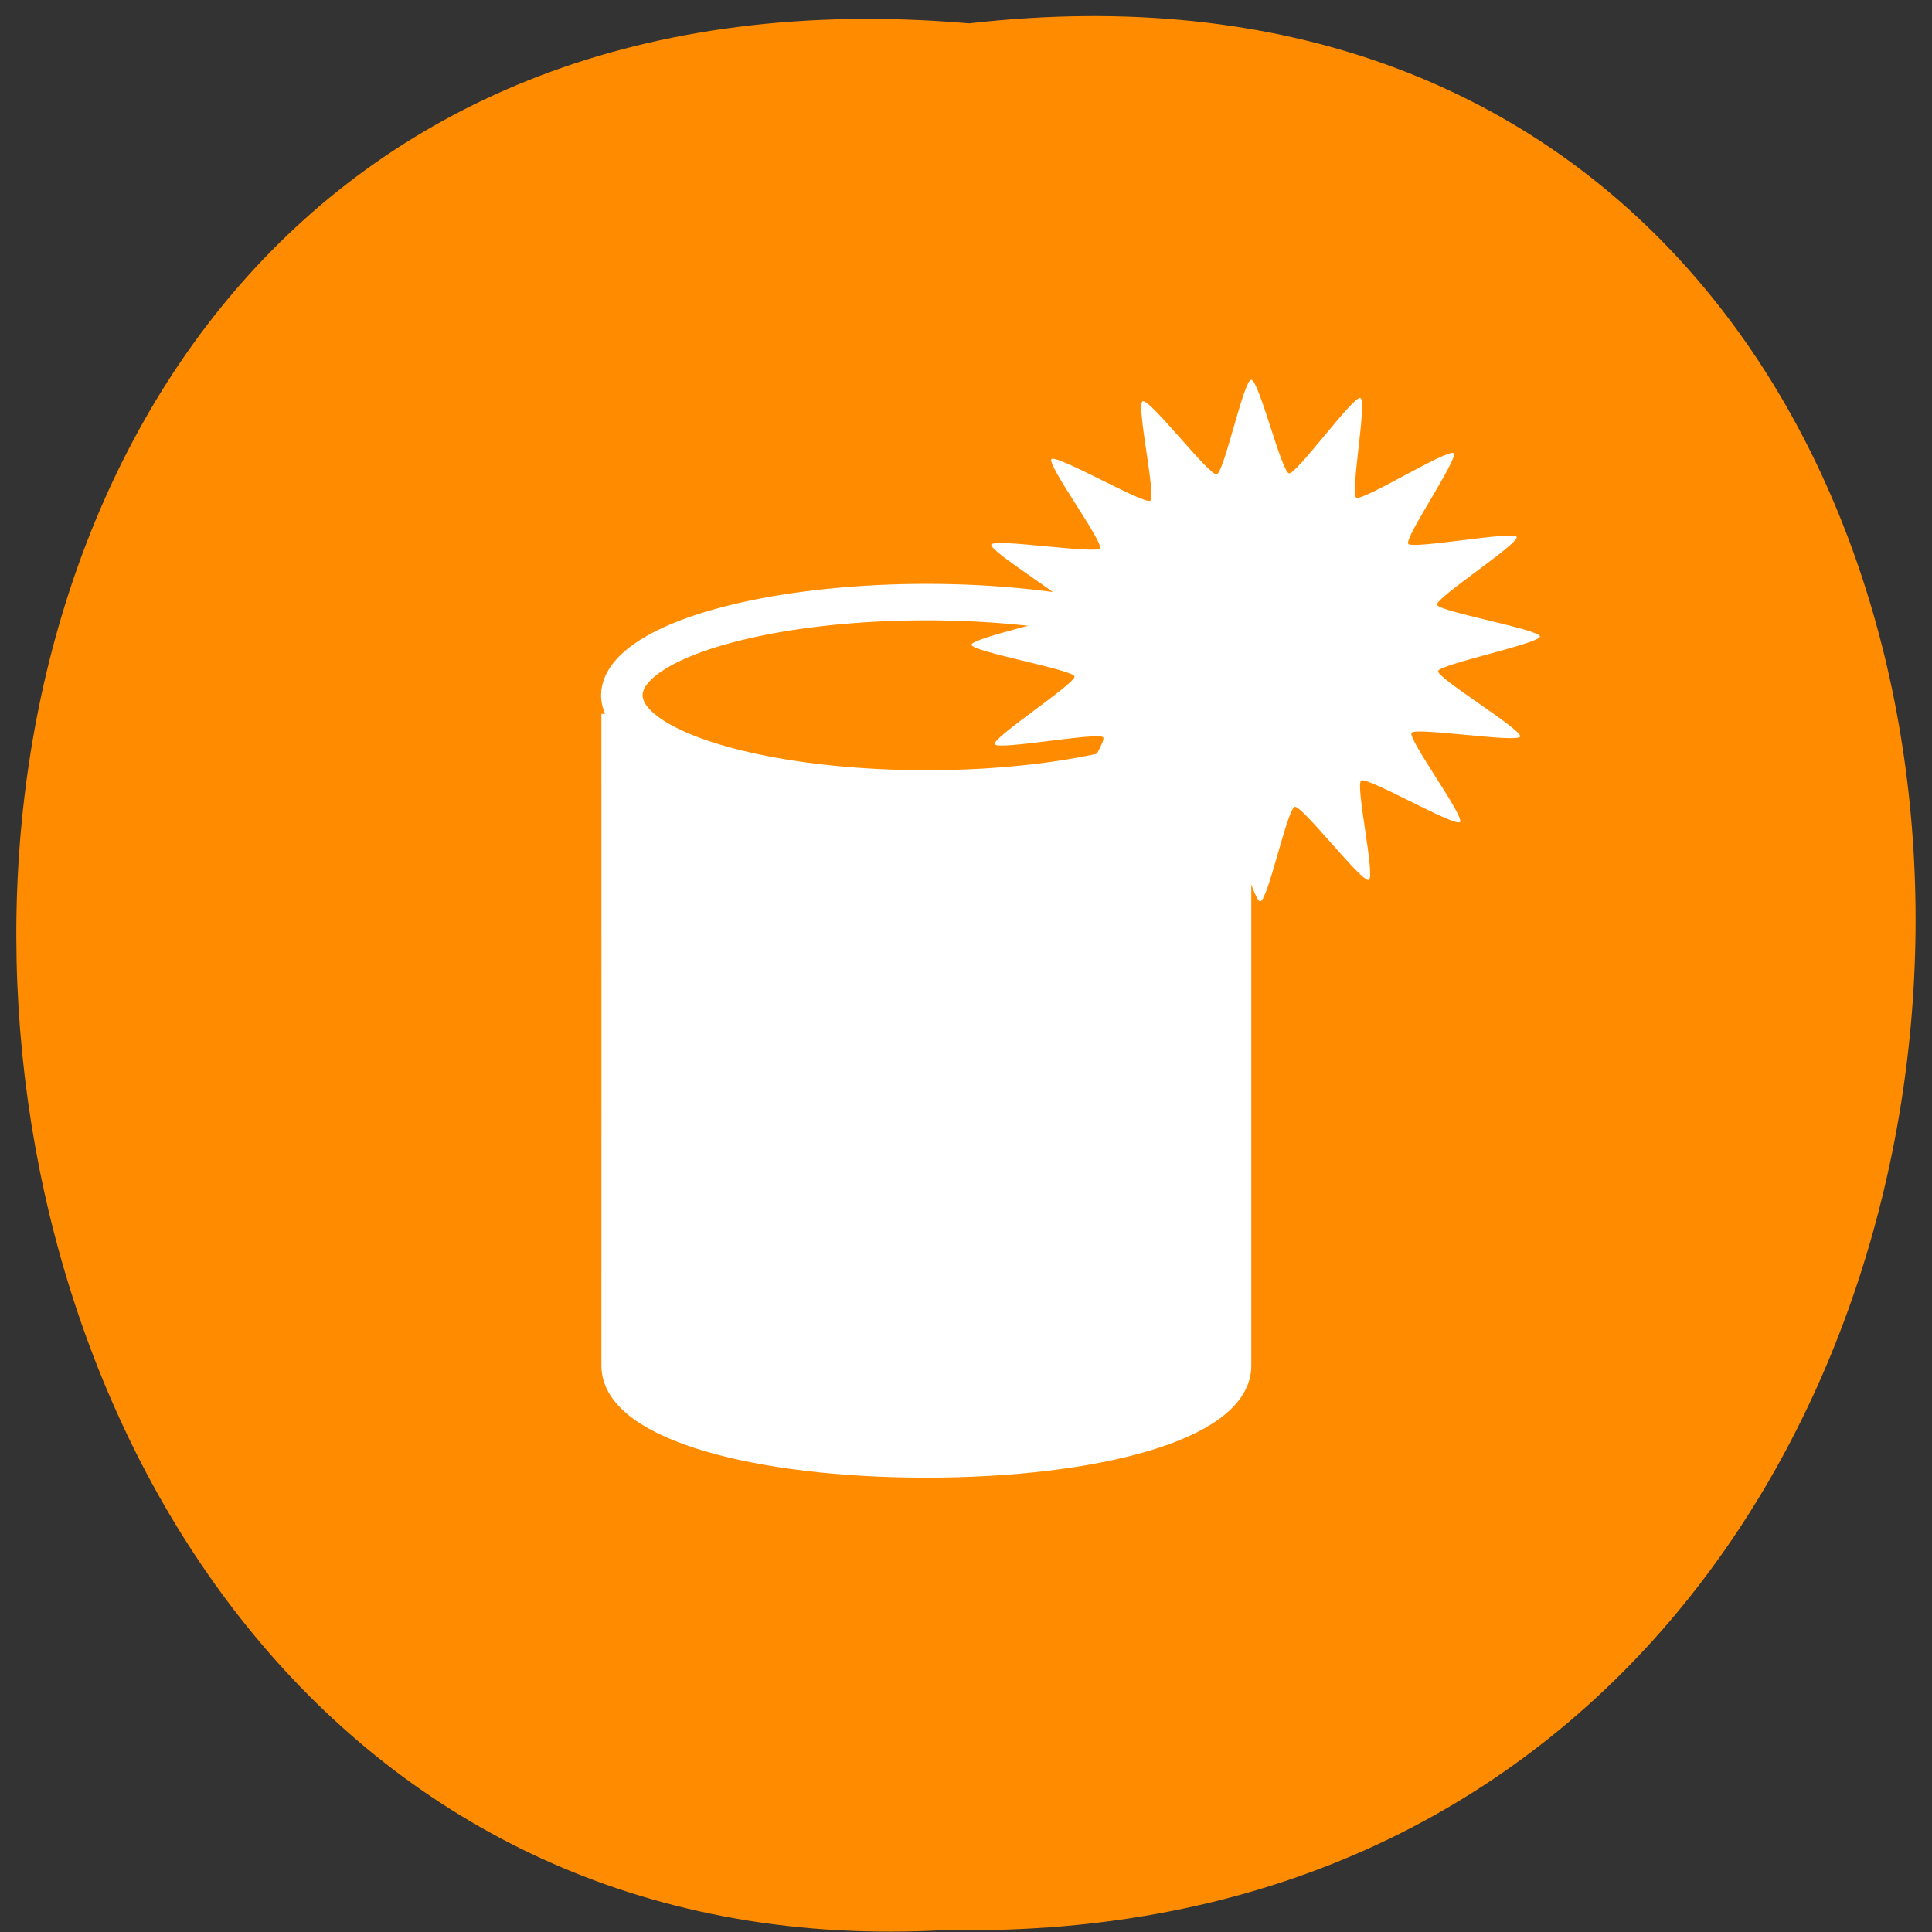<svg xmlns="http://www.w3.org/2000/svg" xmlns:xlink="http://www.w3.org/1999/xlink" viewBox="0 0 256 256"><rect x="0" y="0" width="256" height="256" fill="#333333" stroke="none"/><defs><path d="m 245.46 129.52 l -97.89 -96.9 c -5.556 -5.502 -16.222 -11.873 -23.7 -14.16 l -39.518 -12.08 c -7.479 -2.286 -18.1 0.391 -23.599 5.948 l -13.441 13.578 c -5.5 5.559 -14.502 14.653 -20 20.21 l -13.44 13.579 c -5.5 5.558 -8.07 16.206 -5.706 23.658 l 12.483 39.39 c 2.363 7.456 8.843 18.06 14.399 23.556 l 97.89 96.9 c 5.558 5.502 14.605 5.455 20.1 -0.101 l 36.26 -36.63 c 5.504 -5.559 14.503 -14.651 20 -20.21 l 36.26 -36.629 c 5.502 -5.56 5.455 -14.606 -0.101 -20.11 z m -178.09 -50.74 c -7.198 0 -13.03 -5.835 -13.03 -13.03 0 -7.197 5.835 -13.03 13.03 -13.03 7.197 0 13.03 5.835 13.03 13.03 -0.001 7.198 -5.836 13.03 -13.03 13.03 z" id="0"/><use id="1" xlink:href="#0"/><clipPath id="2"><use xlink:href="#0"/></clipPath><clipPath clip-path="url(#2)"><use xlink:href="#1"/></clipPath><clipPath clip-path="url(#2)"><use xlink:href="#1"/></clipPath></defs><g color="#000" fill="#ff8c00"><path d="m 128.42 795.13 c 168.87 -19.553 166.53 260.33 -3.01 257.01 -157.67 9.224 -171.9 -272.26 3.01 -257.01 z" transform="matrix(1 0 0 0.983 0 -778.52)"/></g><g transform="matrix(5.382 0 0 4.937 36.635 57.56)"><g transform="translate(-131.43 -332.08)" stroke="#fff" stroke-linecap="square"><path d="m 139.93 339.58 c 0.002 5.761 0 11.98 0 17.5 0 1.5 3.359 2.5 7.5 2.5 4.14 0 7.5 -1 7.5 -2.5 v -17.5 h -15 z" fill="#fff"/><path d="m 17.646 2.478 a 7.57 2.635 0 1 1 -15.14 0 7.57 2.635 0 1 1 15.14 0 z" transform="matrix(0.991 0 0 0.949 137.45 336.73)" fill="#ff8c00" stroke-width="1.031"/></g><path d="m 24.22 12.532 c -0.188 0.003 -0.746 -2.475 -0.93 -2.509 -0.185 -0.033 -1.582 2.087 -1.757 2.02 -0.175 -0.069 0.258 -2.572 0.101 -2.673 -0.157 -0.102 -2.261 1.322 -2.396 1.192 -0.134 -0.13 1.223 -2.278 1.116 -2.431 -0.107 -0.154 -2.595 0.356 -2.669 0.185 -0.075 -0.172 2 -1.636 1.962 -1.82 -0.039 -0.183 -2.533 -0.664 -2.536 -0.851 -0.003 -0.188 2.475 -0.746 2.509 -0.93 0.033 -0.185 -2.087 -1.582 -2.02 -1.757 0.069 -0.175 2.572 0.258 2.673 0.101 c 0.102 -0.157 -1.322 -2.261 -1.192 -2.396 0.13 -0.134 2.278 1.223 2.431 1.116 c 0.154 -0.107 -0.356 -2.595 -0.185 -2.669 0.172 -0.075 1.636 2 1.82 1.962 0.183 -0.039 0.664 -2.533 0.851 -2.536 0.188 -0.003 0.746 2.475 0.93 2.509 0.185 0.033 1.582 -2.087 1.757 -2.02 0.175 0.069 -0.258 2.572 -0.101 2.673 0.157 0.102 2.261 -1.322 2.396 -1.192 0.134 0.13 -1.223 2.278 -1.116 2.431 0.107 0.154 2.595 -0.356 2.669 -0.185 0.075 0.172 -2 1.636 -1.962 1.82 0.039 0.183 2.533 0.664 2.536 0.851 0.003 0.188 -2.475 0.746 -2.509 0.93 -0.033 0.185 2.087 1.582 2.02 1.757 -0.069 0.175 -2.572 -0.258 -2.673 -0.101 -0.102 0.157 1.322 2.261 1.192 2.396 -0.13 0.134 -2.278 -1.223 -2.431 -1.116 -0.154 0.107 0.356 2.595 0.185 2.669 -0.172 0.075 -1.636 -2 -1.82 -1.962 -0.183 0.039 -0.664 2.533 -0.851 2.536 z" fill="#fff"/></g></svg>